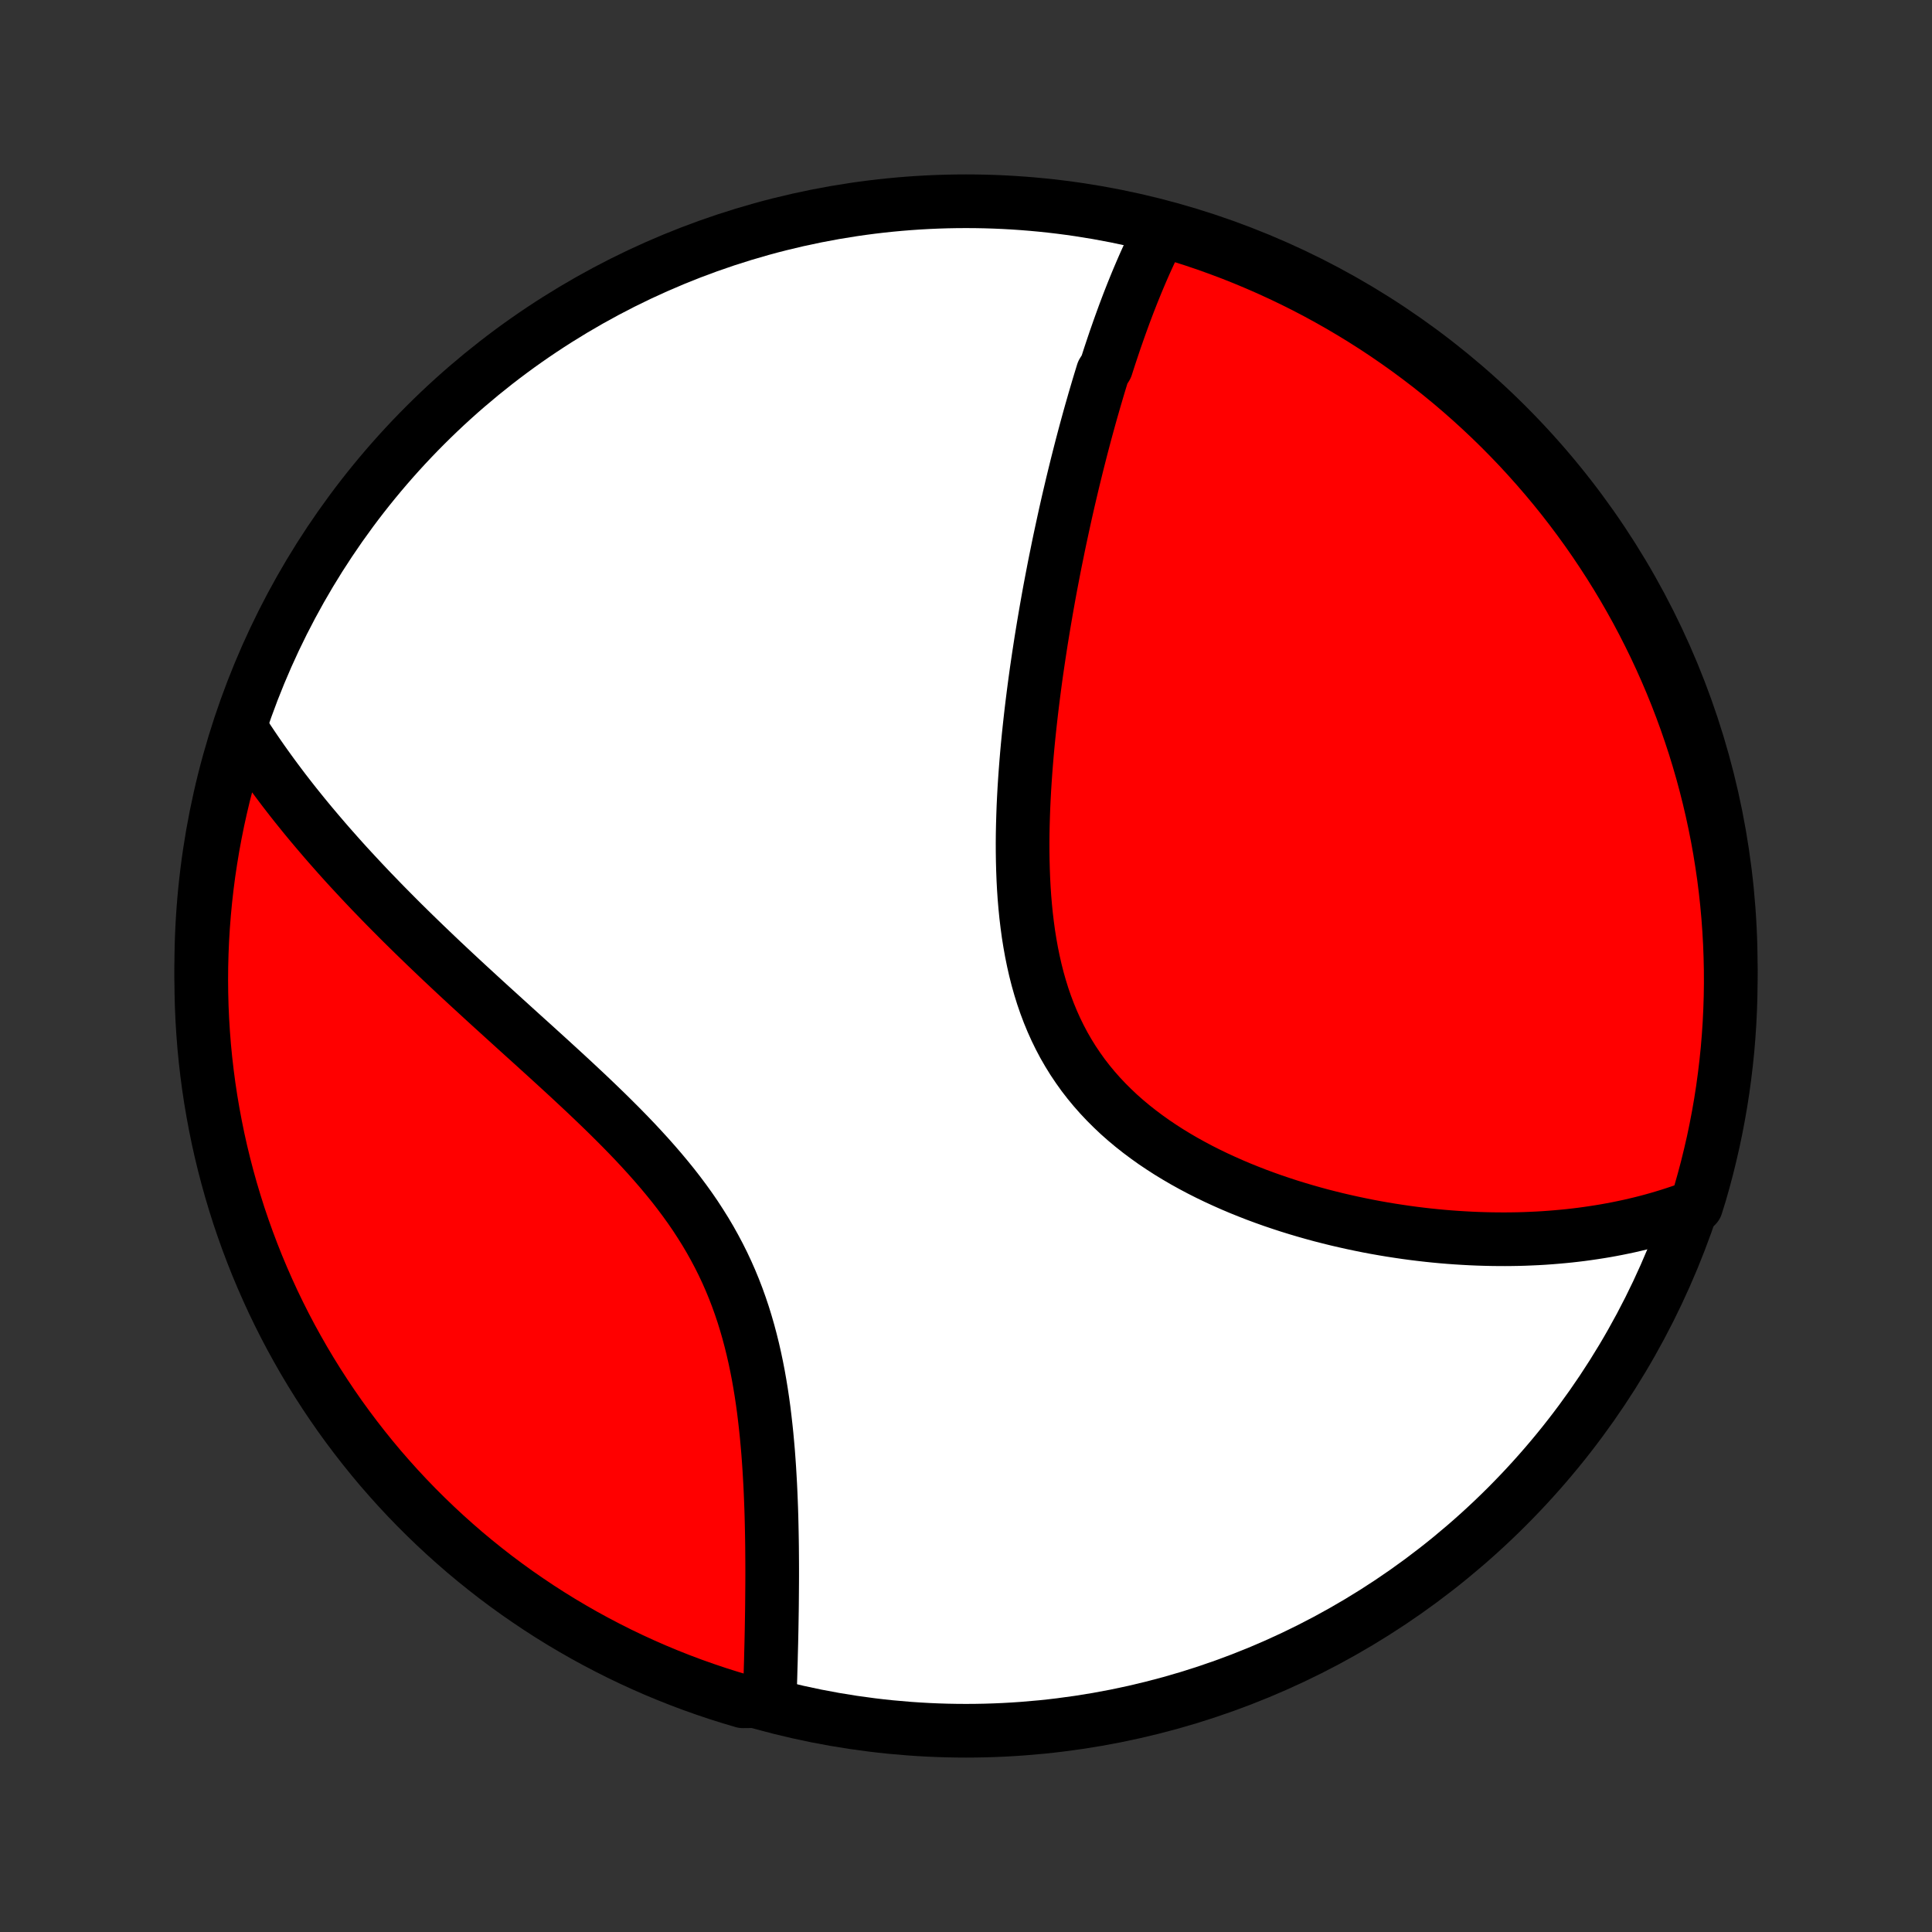 <?xml version="1.0" encoding="utf-8" standalone="no"?>
<!DOCTYPE svg PUBLIC "-//W3C//DTD SVG 1.1//EN"
  "http://www.w3.org/Graphics/SVG/1.1/DTD/svg11.dtd">
<!-- Created with matplotlib (http://matplotlib.org/) -->
<svg height="72pt" version="1.1" viewBox="0 0 72 72" width="72pt" xmlns="http://www.w3.org/2000/svg" xmlns:xlink="http://www.w3.org/1999/xlink">
 <rect x="0" y="0" width="72" height="72" fill="#333333" stroke="none"/>
 <defs>
  <style type="text/css">
*{stroke-linecap:butt;stroke-linejoin:round;}
  </style>
 </defs>
 <g id="figure_1">
  <g id="patch_1">
   <path d="
M0 72
L72 72
L72 0
L0 0
z
" style="fill:none;"/>
  </g>
  <g id="axes_1">
   <g id="PatchCollection_1">
    <defs>
     <path d="
M36 -7.5
C43.558 -7.5 50.808 -10.503 56.153 -15.848
C61.497 -21.192 64.5 -28.442 64.5 -36
C64.5 -43.558 61.497 -50.808 56.153 -56.153
C50.808 -61.497 43.558 -64.5 36 -64.5
C28.442 -64.5 21.192 -61.497 15.848 -56.153
C10.503 -50.808 7.5 -43.558 7.5 -36
C7.5 -28.442 10.503 -21.192 15.848 -15.848
C21.192 -10.503 28.442 -7.5 36 -7.5
z
" id="C0_0_a811fe30f3"/>
     <path d="
M43.297 -63.492
L43.205 -63.312
L43.113 -63.131
L43.024 -62.949
L42.936 -62.766
L42.849 -62.582
L42.764 -62.397
L42.68 -62.212
L42.598 -62.026
L42.517 -61.839
L42.437 -61.651
L42.358 -61.462
L42.281 -61.273
L42.204 -61.083
L42.129 -60.892
L42.054 -60.7
L41.981 -60.507
L41.908 -60.314
L41.837 -60.119
L41.766 -59.924
L41.696 -59.728
L41.627 -59.531
L41.558 -59.334
L41.491 -59.135
L41.424 -58.935
L41.357 -58.734
L41.292 -58.533
L41.227 -58.33
L41.098 -58.126
L41.035 -57.921
L40.972 -57.715
L40.91 -57.508
L40.849 -57.3
L40.787 -57.09
L40.727 -56.88
L40.666 -56.668
L40.606 -56.454
L40.547 -56.24
L40.488 -56.024
L40.429 -55.806
L40.371 -55.587
L40.313 -55.367
L40.256 -55.145
L40.199 -54.921
L40.142 -54.696
L40.086 -54.469
L40.03 -54.241
L39.974 -54.01
L39.919 -53.778
L39.864 -53.544
L39.809 -53.309
L39.755 -53.071
L39.701 -52.831
L39.648 -52.59
L39.595 -52.346
L39.542 -52.1
L39.489 -51.852
L39.437 -51.602
L39.386 -51.349
L39.334 -51.095
L39.283 -50.838
L39.233 -50.578
L39.183 -50.317
L39.133 -50.053
L39.084 -49.786
L39.036 -49.517
L38.988 -49.245
L38.941 -48.971
L38.894 -48.694
L38.848 -48.415
L38.802 -48.133
L38.758 -47.848
L38.714 -47.561
L38.671 -47.271
L38.628 -46.978
L38.587 -46.683
L38.547 -46.385
L38.508 -46.084
L38.47 -45.781
L38.433 -45.474
L38.398 -45.166
L38.364 -44.854
L38.331 -44.54
L38.3 -44.224
L38.271 -43.905
L38.244 -43.584
L38.219 -43.26
L38.196 -42.934
L38.175 -42.606
L38.157 -42.276
L38.141 -41.944
L38.129 -41.61
L38.119 -41.274
L38.112 -40.937
L38.109 -40.599
L38.11 -40.26
L38.115 -39.919
L38.124 -39.578
L38.137 -39.236
L38.155 -38.894
L38.178 -38.553
L38.207 -38.211
L38.241 -37.87
L38.282 -37.529
L38.328 -37.19
L38.382 -36.853
L38.442 -36.517
L38.51 -36.184
L38.585 -35.853
L38.668 -35.525
L38.76 -35.2
L38.86 -34.878
L38.969 -34.561
L39.087 -34.248
L39.214 -33.94
L39.35 -33.637
L39.496 -33.339
L39.651 -33.046
L39.816 -32.76
L39.99 -32.479
L40.174 -32.205
L40.366 -31.936
L40.568 -31.675
L40.778 -31.421
L40.997 -31.173
L41.224 -30.932
L41.459 -30.698
L41.7 -30.47
L41.949 -30.25
L42.205 -30.036
L42.466 -29.83
L42.733 -29.63
L43.005 -29.436
L43.282 -29.25
L43.563 -29.069
L43.849 -28.895
L44.137 -28.727
L44.428 -28.566
L44.722 -28.41
L45.019 -28.26
L45.317 -28.116
L45.617 -27.978
L45.917 -27.845
L46.219 -27.717
L46.522 -27.595
L46.824 -27.477
L47.127 -27.365
L47.43 -27.257
L47.732 -27.155
L48.034 -27.056
L48.335 -26.963
L48.635 -26.874
L48.934 -26.789
L49.231 -26.708
L49.528 -26.632
L49.823 -26.559
L50.116 -26.491
L50.408 -26.426
L50.698 -26.365
L50.986 -26.307
L51.273 -26.253
L51.557 -26.203
L51.84 -26.156
L52.12 -26.113
L52.399 -26.072
L52.675 -26.035
L52.95 -26.001
L53.222 -25.97
L53.492 -25.942
L53.76 -25.917
L54.026 -25.895
L54.291 -25.876
L54.552 -25.86
L54.812 -25.846
L55.07 -25.835
L55.326 -25.827
L55.58 -25.821
L55.831 -25.818
L56.081 -25.817
L56.329 -25.819
L56.575 -25.823
L56.819 -25.83
L57.062 -25.84
L57.302 -25.851
L57.541 -25.865
L57.778 -25.882
L58.013 -25.901
L58.246 -25.922
L58.478 -25.945
L58.708 -25.971
L58.937 -25.999
L59.164 -26.03
L59.39 -26.063
L59.614 -26.098
L59.837 -26.135
L60.058 -26.175
L60.278 -26.217
L60.497 -26.262
L60.714 -26.308
L60.93 -26.358
L61.145 -26.409
L61.358 -26.463
L61.571 -26.52
L61.782 -26.579
L61.992 -26.641
L62.202 -26.705
L62.41 -26.772
L62.617 -26.841
L62.823 -26.913
L63.028 -26.988
L63.212 -27.066
L63.356 -27.529
L63.491 -28.005
L63.618 -28.483
L63.736 -28.965
L63.847 -29.448
L63.948 -29.933
L64.041 -30.419
L64.126 -30.908
L64.202 -31.398
L64.269 -31.89
L64.328 -32.383
L64.379 -32.877
L64.42 -33.371
L64.453 -33.867
L64.477 -34.364
L64.493 -34.86
L64.5 -35.358
L64.498 -35.855
L64.487 -36.352
L64.468 -36.85
L64.44 -37.347
L64.404 -37.843
L64.359 -38.339
L64.305 -38.835
L64.243 -39.329
L64.171 -39.823
L64.092 -40.315
L64.004 -40.806
L63.907 -41.295
L63.802 -41.783
L63.688 -42.27
L63.566 -42.754
L63.436 -43.236
L63.297 -43.716
L63.15 -44.194
L62.994 -44.669
L62.831 -45.141
L62.659 -45.611
L62.479 -46.078
L62.291 -46.542
L62.095 -47.002
L61.891 -47.459
L61.679 -47.913
L61.459 -48.363
L61.232 -48.809
L60.997 -49.252
L60.754 -49.69
L60.504 -50.124
L60.246 -50.554
L59.981 -50.979
L59.708 -51.4
L59.429 -51.816
L59.142 -52.228
L58.848 -52.634
L58.547 -53.036
L58.24 -53.432
L57.925 -53.823
L57.604 -54.208
L57.276 -54.588
L56.942 -54.962
L56.602 -55.331
L56.255 -55.693
L55.902 -56.05
L55.543 -56.4
L55.178 -56.744
L54.807 -57.082
L54.43 -57.414
L54.048 -57.739
L53.66 -58.057
L53.267 -58.369
L52.869 -58.673
L52.466 -58.971
L52.057 -59.262
L51.644 -59.546
L51.226 -59.823
L50.803 -60.092
L50.376 -60.354
L49.944 -60.609
L49.508 -60.856
L49.068 -61.096
L48.624 -61.328
L48.176 -61.552
L47.724 -61.768
L47.269 -61.977
L46.811 -62.177
L46.349 -62.37
L45.884 -62.555
L45.416 -62.731
L44.945 -62.9
L44.471 -63.06
L43.995 -63.212
z
" id="C0_1_4259c76b1c"/>
     <path d="
M9.026 -44.77
L9.145 -44.585
L9.266 -44.4
L9.389 -44.216
L9.514 -44.031
L9.641 -43.847
L9.769 -43.663
L9.9 -43.479
L10.032 -43.295
L10.166 -43.111
L10.302 -42.927
L10.44 -42.743
L10.58 -42.558
L10.722 -42.374
L10.866 -42.189
L11.012 -42.004
L11.161 -41.819
L11.311 -41.633
L11.463 -41.448
L11.618 -41.261
L11.775 -41.075
L11.934 -40.888
L12.095 -40.7
L12.259 -40.511
L12.425 -40.323
L12.593 -40.133
L12.763 -39.943
L12.936 -39.752
L13.112 -39.561
L13.29 -39.369
L13.47 -39.176
L13.653 -38.982
L13.838 -38.787
L14.027 -38.592
L14.217 -38.395
L14.411 -38.197
L14.607 -37.999
L14.805 -37.8
L15.006 -37.599
L15.21 -37.398
L15.417 -37.195
L15.627 -36.991
L15.839 -36.786
L16.054 -36.58
L16.271 -36.373
L16.491 -36.164
L16.715 -35.954
L16.94 -35.743
L17.168 -35.531
L17.399 -35.317
L17.633 -35.102
L17.869 -34.885
L18.107 -34.667
L18.348 -34.447
L18.591 -34.227
L18.836 -34.004
L19.083 -33.78
L19.332 -33.554
L19.583 -33.327
L19.836 -33.099
L20.09 -32.868
L20.346 -32.636
L20.602 -32.402
L20.86 -32.166
L21.118 -31.929
L21.377 -31.689
L21.635 -31.448
L21.894 -31.205
L22.152 -30.959
L22.409 -30.712
L22.666 -30.462
L22.92 -30.21
L23.173 -29.956
L23.424 -29.699
L23.672 -29.44
L23.916 -29.178
L24.158 -28.913
L24.395 -28.646
L24.628 -28.376
L24.856 -28.103
L25.079 -27.828
L25.296 -27.549
L25.507 -27.267
L25.712 -26.982
L25.91 -26.694
L26.1 -26.402
L26.284 -26.108
L26.46 -25.811
L26.628 -25.51
L26.789 -25.207
L26.942 -24.901
L27.087 -24.592
L27.224 -24.281
L27.353 -23.968
L27.475 -23.652
L27.589 -23.334
L27.696 -23.015
L27.795 -22.695
L27.888 -22.373
L27.974 -22.05
L28.054 -21.727
L28.128 -21.403
L28.196 -21.08
L28.259 -20.756
L28.316 -20.433
L28.369 -20.11
L28.417 -19.788
L28.461 -19.468
L28.5 -19.148
L28.536 -18.831
L28.569 -18.515
L28.598 -18.201
L28.625 -17.889
L28.648 -17.579
L28.669 -17.271
L28.687 -16.966
L28.704 -16.664
L28.718 -16.364
L28.73 -16.067
L28.741 -15.773
L28.75 -15.482
L28.757 -15.194
L28.763 -14.91
L28.768 -14.628
L28.772 -14.349
L28.774 -14.074
L28.776 -13.802
L28.777 -13.533
L28.777 -13.267
L28.776 -13.004
L28.774 -12.745
L28.772 -12.489
L28.77 -12.236
L28.767 -11.987
L28.763 -11.74
L28.759 -11.497
L28.755 -11.257
L28.75 -11.019
L28.745 -10.785
L28.739 -10.554
L28.733 -10.326
L28.728 -10.101
L28.721 -9.879
L28.715 -9.659
L28.709 -9.443
L28.702 -9.229
L28.695 -9.018
L28.688 -8.809
L28.165 -8.603
L27.688 -8.598
L27.213 -8.739
L26.741 -8.888
L26.272 -9.046
L25.806 -9.211
L25.343 -9.385
L24.884 -9.567
L24.427 -9.757
L23.975 -9.955
L23.526 -10.161
L23.08 -10.375
L22.639 -10.597
L22.202 -10.826
L21.768 -11.063
L21.34 -11.308
L20.915 -11.56
L20.496 -11.819
L20.081 -12.086
L19.671 -12.361
L19.265 -12.642
L18.865 -12.931
L18.47 -13.226
L18.081 -13.529
L17.697 -13.838
L17.318 -14.154
L16.946 -14.477
L16.579 -14.806
L16.218 -15.142
L15.863 -15.484
L15.514 -15.832
L15.171 -16.187
L14.835 -16.547
L14.505 -16.914
L14.181 -17.286
L13.865 -17.664
L13.555 -18.048
L13.252 -18.437
L12.956 -18.831
L12.666 -19.231
L12.384 -19.636
L12.11 -20.045
L11.842 -20.46
L11.582 -20.879
L11.329 -21.303
L11.084 -21.732
L10.846 -22.164
L10.616 -22.601
L10.394 -23.042
L10.179 -23.487
L9.973 -23.936
L9.774 -24.389
L9.583 -24.845
L9.401 -25.304
L9.226 -25.767
L9.06 -26.232
L8.901 -26.701
L8.752 -27.173
L8.61 -27.647
L8.477 -28.124
L8.352 -28.603
L8.235 -29.085
L8.127 -29.568
L8.028 -30.054
L7.937 -30.541
L7.854 -31.03
L7.78 -31.521
L7.715 -32.013
L7.658 -32.506
L7.61 -33
L7.571 -33.495
L7.54 -33.991
L7.518 -34.487
L7.505 -34.984
L7.5 -35.481
L7.504 -35.979
L7.517 -36.476
L7.538 -36.973
L7.568 -37.47
L7.607 -37.967
L7.654 -38.463
L7.71 -38.958
L7.774 -39.452
L7.848 -39.945
L7.929 -40.437
L8.02 -40.928
L8.118 -41.417
L8.226 -41.905
L8.341 -42.39
L8.466 -42.874
L8.598 -43.356
L8.739 -43.835
z
" id="C0_2_10939a0cf4"/>
    </defs>
    <g clip-path="url(#p1bffca34e9)">
     <use style="fill:#ffffff;stroke:#000000;stroke-width:2.0;" x="0.0" xlink:href="#C0_0_a811fe30f3" y="72.0"/>
    </g>
    <g clip-path="url(#p1bffca34e9)">
     <use style="fill:#ff0000;stroke:#000000;stroke-width:2.0;" x="0.0" xlink:href="#C0_1_4259c76b1c" y="72.0"/>
    </g>
    <g clip-path="url(#p1bffca34e9)">
     <use style="fill:#ff0000;stroke:#000000;stroke-width:2.0;" x="0.0" xlink:href="#C0_2_10939a0cf4" y="72.0"/>
    </g>
   </g>
  </g>
 </g>
 <defs>
  <clipPath id="p1bffca34e9">
   <rect height="72.0" width="72.0" x="0.0" y="0.0"/>
  </clipPath>
 </defs>
</svg>
